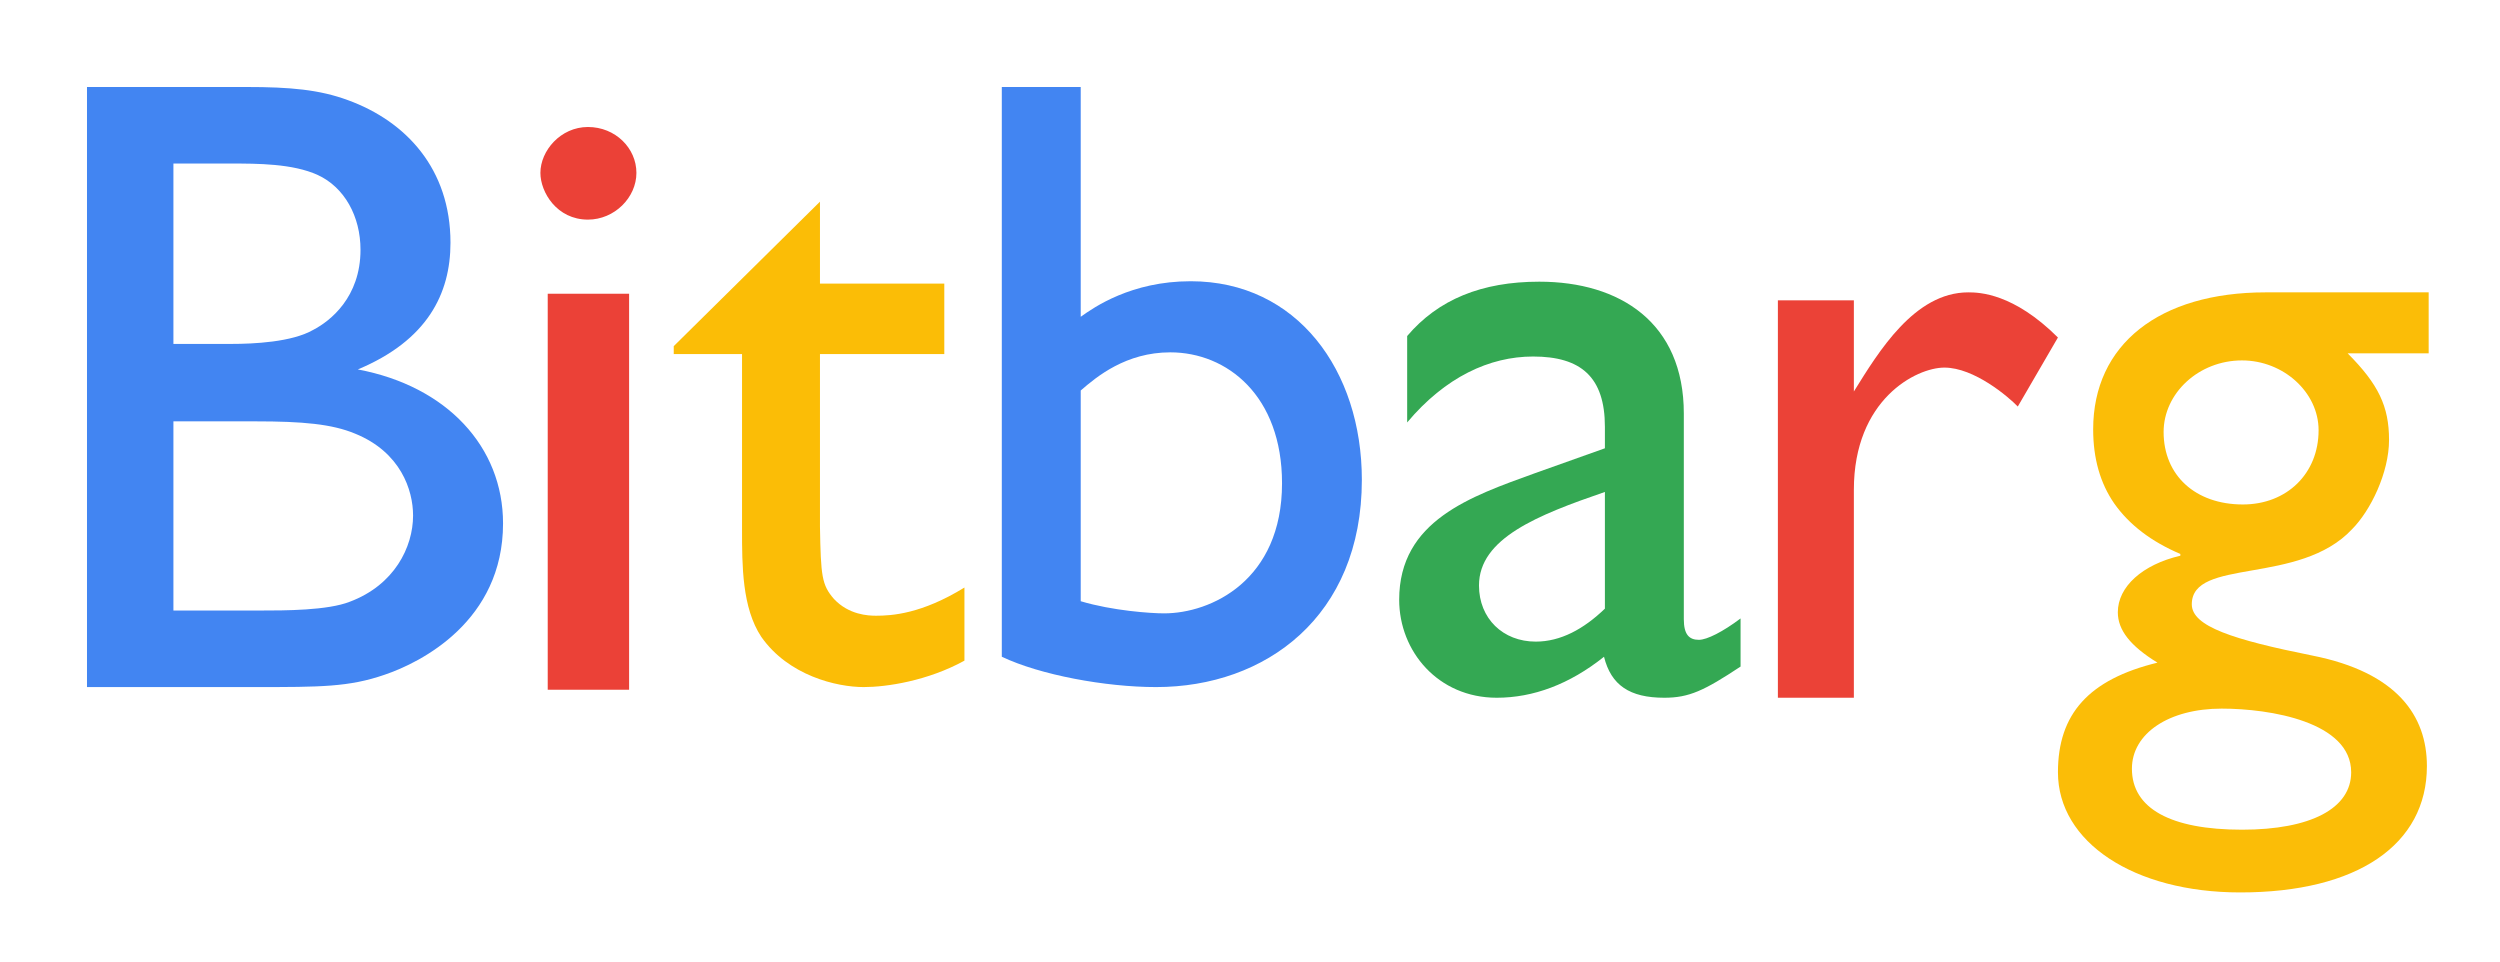 <?xml version="1.0" encoding="UTF-8"?>
<svg version="1.1" viewBox="0 0 546 210" xmlns="http://www.w3.org/2000/svg">
<title>Bitbarg</title>
<defs>
<filter id="a" x="-4.5%" y="-13.1%" width="109%" height="126.1%">
<feOffset dx="2" dy="2" in="SourceAlpha" result="shadowOffsetOuter1"/>
<feGaussianBlur in="shadowOffsetOuter1" result="shadowBlurOuter1" stdDeviation="5"/>
<feColorMatrix in="shadowBlurOuter1" result="shadowMatrixOuter1" values="0 0 0 0 0   0 0 0 0 0   0 0 0 0 0  0 0 0 0.5 0"/>
<feMerge>
<feMergeNode in="shadowMatrixOuter1"/>
<feMergeNode in="SourceGraphic"/>
</feMerge>
</filter>
</defs>
<g fill="none" fill-rule="evenodd">
<g transform="translate(17 17)" fill-rule="nonzero" filter="url(#a)">
<path id="Shape" d="m-5.8248e-4 0h34.829c9.534 0 15.955 0.577 22.181 2.882 12.647 4.612 22.376 14.989 22.376 31.131 0 11.146-5.059 21.33-20.236 27.672 19.458 3.651 31.716 16.911 31.716 33.629 0 21.33-17.901 30.362-25.878 33.053-7.783 2.69-14.009 2.69-28.214 2.69h-36.775v-131.06zm31.522 16.718h-12.647v39.395h12.647c4.864 0 13.231-0.384 17.901-3.075 3.697-1.922 10.312-7.11 10.312-17.487 0-7.303-3.502-13.644-9.339-16.334-5.448-2.498-13.231-2.498-18.874-2.498h5.825e-4zm5.254 56.305h-17.901v41.316h18.874c5.448 0 14.788 0 19.652-1.922 9.729-3.651 13.815-11.915 13.815-18.832 0-5.573-2.724-13.836-12.647-17.872-5.059-2.114-11.48-2.69-21.792-2.69h-5.825e-4z" fill="#4285F2"/>
<path id="Shape" d="m109.41 8.737c5.991 0 10.584 4.623 10.584 10.017s-4.793 10.21-10.584 10.21c-6.79 0-10.385-5.972-10.385-10.21 0-4.816 4.394-10.017 10.385-10.017zm8.987 36.409v86.492h-17.774v-86.492h17.774z" fill="#EB4137"/>
<path id="b" d="m160.08 25.046v17.894h27.155v15.392h-27.155v37.71c0.191 10.774 0.382 12.698 3.06 15.776 3.251 3.463 7.458 3.656 9.179 3.656 3.442 0 9.944-0.385 19.315-6.157v15.969c-8.032 4.425-17.02 5.772-21.992 5.772-5.928 0-16.446-2.501-22.375-10.967-4.207-6.349-4.207-15.584-4.207-23.473v-38.287h-14.916v-1.732l31.936-31.554h-5.9e-5z" fill="#FBBD06"/>
<path id="Shape" d="m217.03 0v50.188c2.905-2.083 11.04-7.765 24.017-7.765 23.242 0 37.381 19.507 37.381 43.37 0 29.924-21.111 45.265-44.934 45.265-11.04 0-25.372-2.651-33.701-6.629v-124.43h17.238-5.83e-4zm0 66.286v46.022c6.972 2.083 15.301 2.651 18.206 2.651 10.265 0 25.76-7.197 25.76-28.409 0-19.129-12.008-28.598-24.404-28.598-9.684 0-16.076 5.303-19.562 8.333l5.82e-4 5.825e-4z" fill="#4285F2"/>
<path id="c" d="m361.14 116.07v10.507c-7.94 5.254-11.232 6.81-16.655 6.81-7.552 0-11.619-2.724-13.169-8.95-7.552 6.032-15.492 8.95-23.433 8.95-12.781 0-21.302-10.118-21.302-21.403 0-17.317 15.686-22.571 29.63-27.63l15.299-5.448v-4.67c0-10.896-5.229-15.372-15.686-15.372-9.489 0-19.172 4.475-27.499 14.398v-18.874c6.778-7.978 16.267-11.869 28.855-11.869 17.623 0 31.566 8.95 31.566 28.797v44.947c0 3.308 1.162 4.475 3.292 4.475 1.743 0 5.229-1.751 9.102-4.67v2.33e-4zm-29.63-2.14v-25.489c-14.718 5.059-27.499 10.118-27.499 20.43 0 7.199 5.229 12.258 12.394 12.258 5.422 0 10.457-2.724 15.105-7.199z" fill="#34A853"/>
<path d="m369.29 46.591h16.595v19.911c5.407-8.699 13.239-21.651 24.986-21.651 2.424 0 9.882 0.193 19.579 9.859l-8.764 15.078c-2.051-2.127-9.51-8.506-16.036-8.506-6.153 0-19.765 6.96-19.765 26.677v45.428h-16.595v-86.795-0.001z" fill="#EB4237"/>
<path d="m511.42 44.851v13.319h-17.693c6.731 6.756 9.039 11.581 9.039 18.915 0 7.142-4.039 15.442-8.077 19.494-11.539 12.353-35.001 6.177-35.001 16.406 0 4.825 9.039 7.721 26.347 11.195 18.462 3.667 25.001 13.125 25.001 24.127 0 17.179-15.193 27.601-40.771 27.601-23.27 0-39.809-11.002-39.809-26.25 0-12.739 6.731-20.267 21.732-23.934-5.962-3.667-8.654-7.142-8.654-11.002 0-5.598 5.385-10.423 13.654-12.353v-0.386c-6.346-2.702-11.154-6.369-14.423-11.002-3.077-4.439-4.616-9.844-4.616-16.213 0-18.529 14.423-29.917 37.694-29.917h35.578-0.002zm-24.04 30.111c0-8.3-7.693-15.248-16.731-15.248-9.423 0-17.116 7.142-17.116 15.634 0 9.458 6.923 15.827 17.308 15.827 9.616 0 16.539-6.756 16.539-16.213zm7.116 74.697c0-11.002-17.693-13.897-28.27-13.897-11.539 0-19.616 5.404-19.616 13.125 0 8.686 8.462 13.318 24.04 13.318 15.001 0 23.847-4.632 23.847-12.546h-5.82e-4z" fill="#FBBD07"/>
</g>
</g>
</svg>
